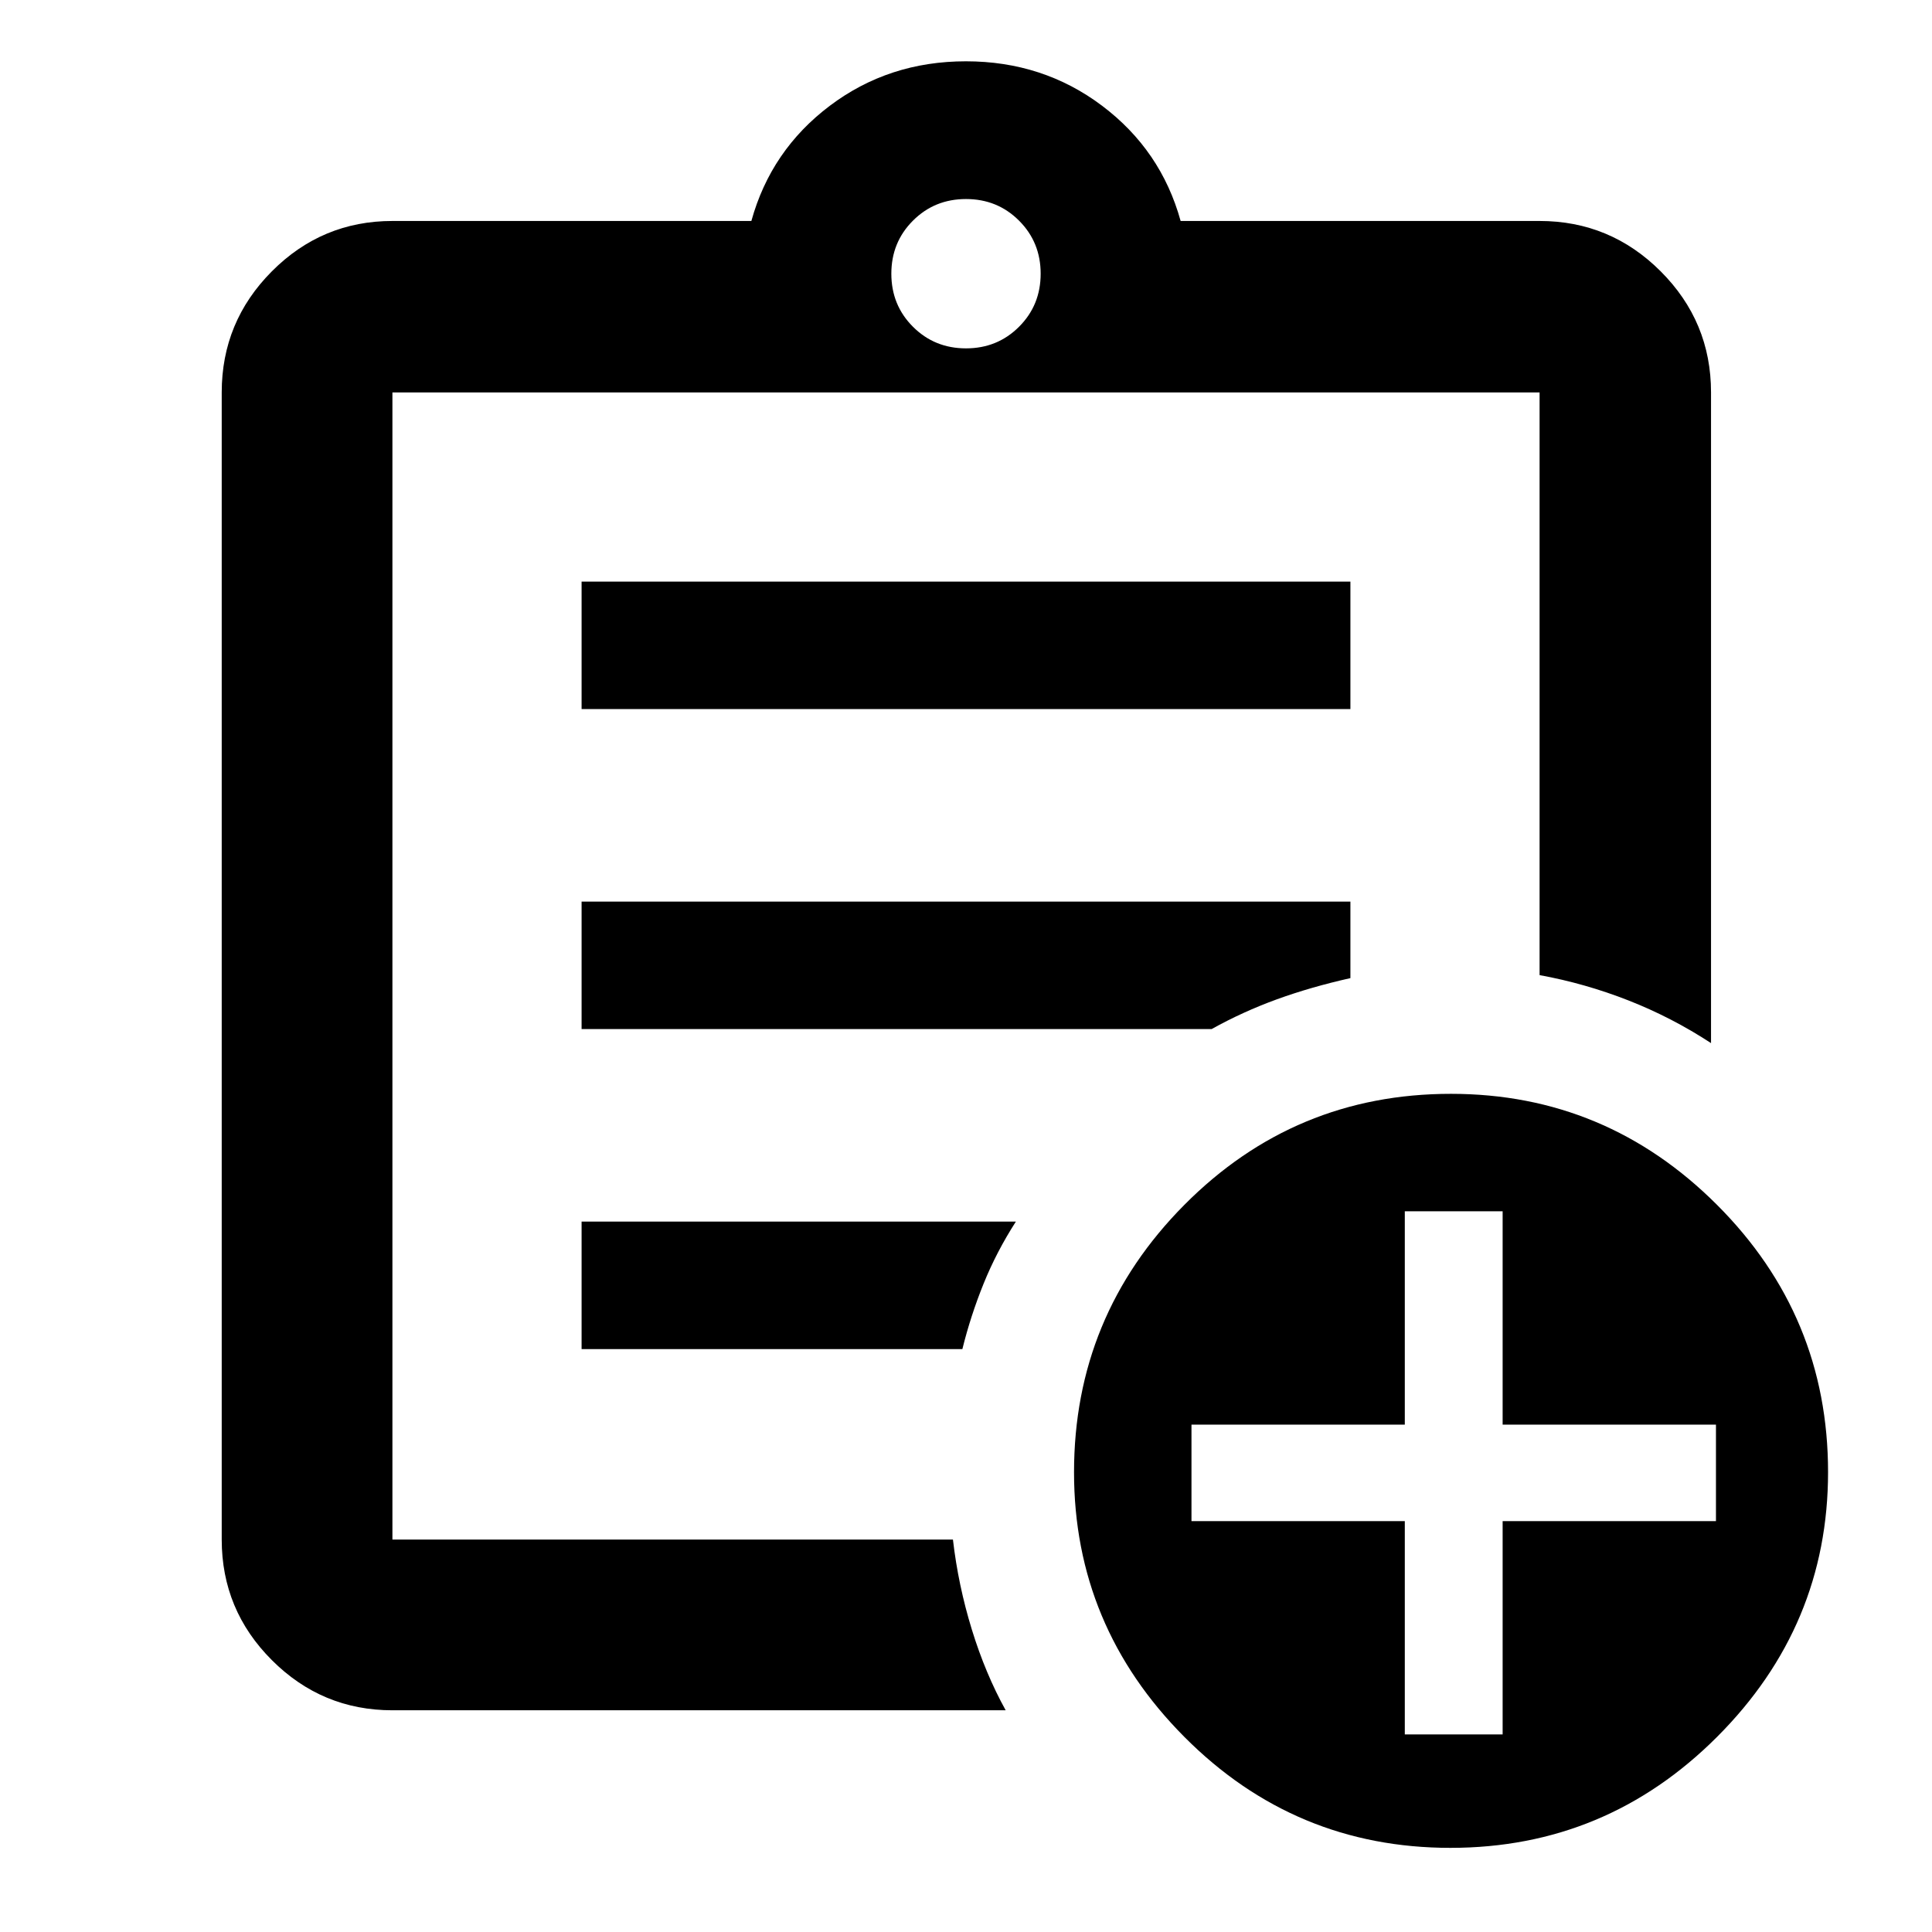<svg xmlns="http://www.w3.org/2000/svg" height="40" viewBox="0 -960 960 960" width="40"><path d="M194.99-110.17q-34.99 0-59.9-24.92-24.92-24.91-24.92-59.9v-570.02q0-35.15 24.92-60.17 24.91-25.02 59.9-25.02h178.36q9.74-35.21 39.03-57.28 29.29-22.06 67.58-22.06 38.3 0 67.62 22.06 29.33 22.07 39.07 57.28h178.36q35.15 0 60.17 25.02 25.02 25.02 25.02 60.17v323.32q-19.58-12.8-41.1-21.23-21.51-8.43-44.09-12.55v-289.54H194.99v570.02h278.52q2.62 22.68 9.38 44.67 6.76 21.98 16.83 40.15H194.99Zm0-117.23v32.41-570.02 289.53V-478.58v251.18Zm94-62.25H478.2q4.08-16.5 10.51-32.42 6.43-15.92 16.07-30.92H288.99v63.34Zm0-159.02h313.08q15.4-8.58 32.28-14.73 16.87-6.14 36.66-10.58V-512H288.99v63.33Zm0-159.01h382.02v-63.33H288.99v63.33ZM480-786.9q15.63 0 26.36-10.74Q517.1-808.37 517.1-824q0-15.63-10.74-26.36Q495.63-861.1 480-861.1q-15.63 0-26.36 10.74Q442.9-839.63 442.9-824q0 15.63 10.74 26.36Q464.37-786.9 480-786.9ZM720.73-41.81q-77.38 0-132.22-55.12-54.83-55.12-54.83-131.5 0-77.63 54.78-132.84 54.79-55.21 132.51-55.21 77.04 0 132.21 55.17 55.17 55.16 55.17 132.79 0 76.38-55.12 131.54-55.13 55.17-132.5 55.17Zm-22.69-56.36h48.61v-106h106v-47.95h-106v-106h-48.61v106h-106v47.95h106v106Z"/></svg>